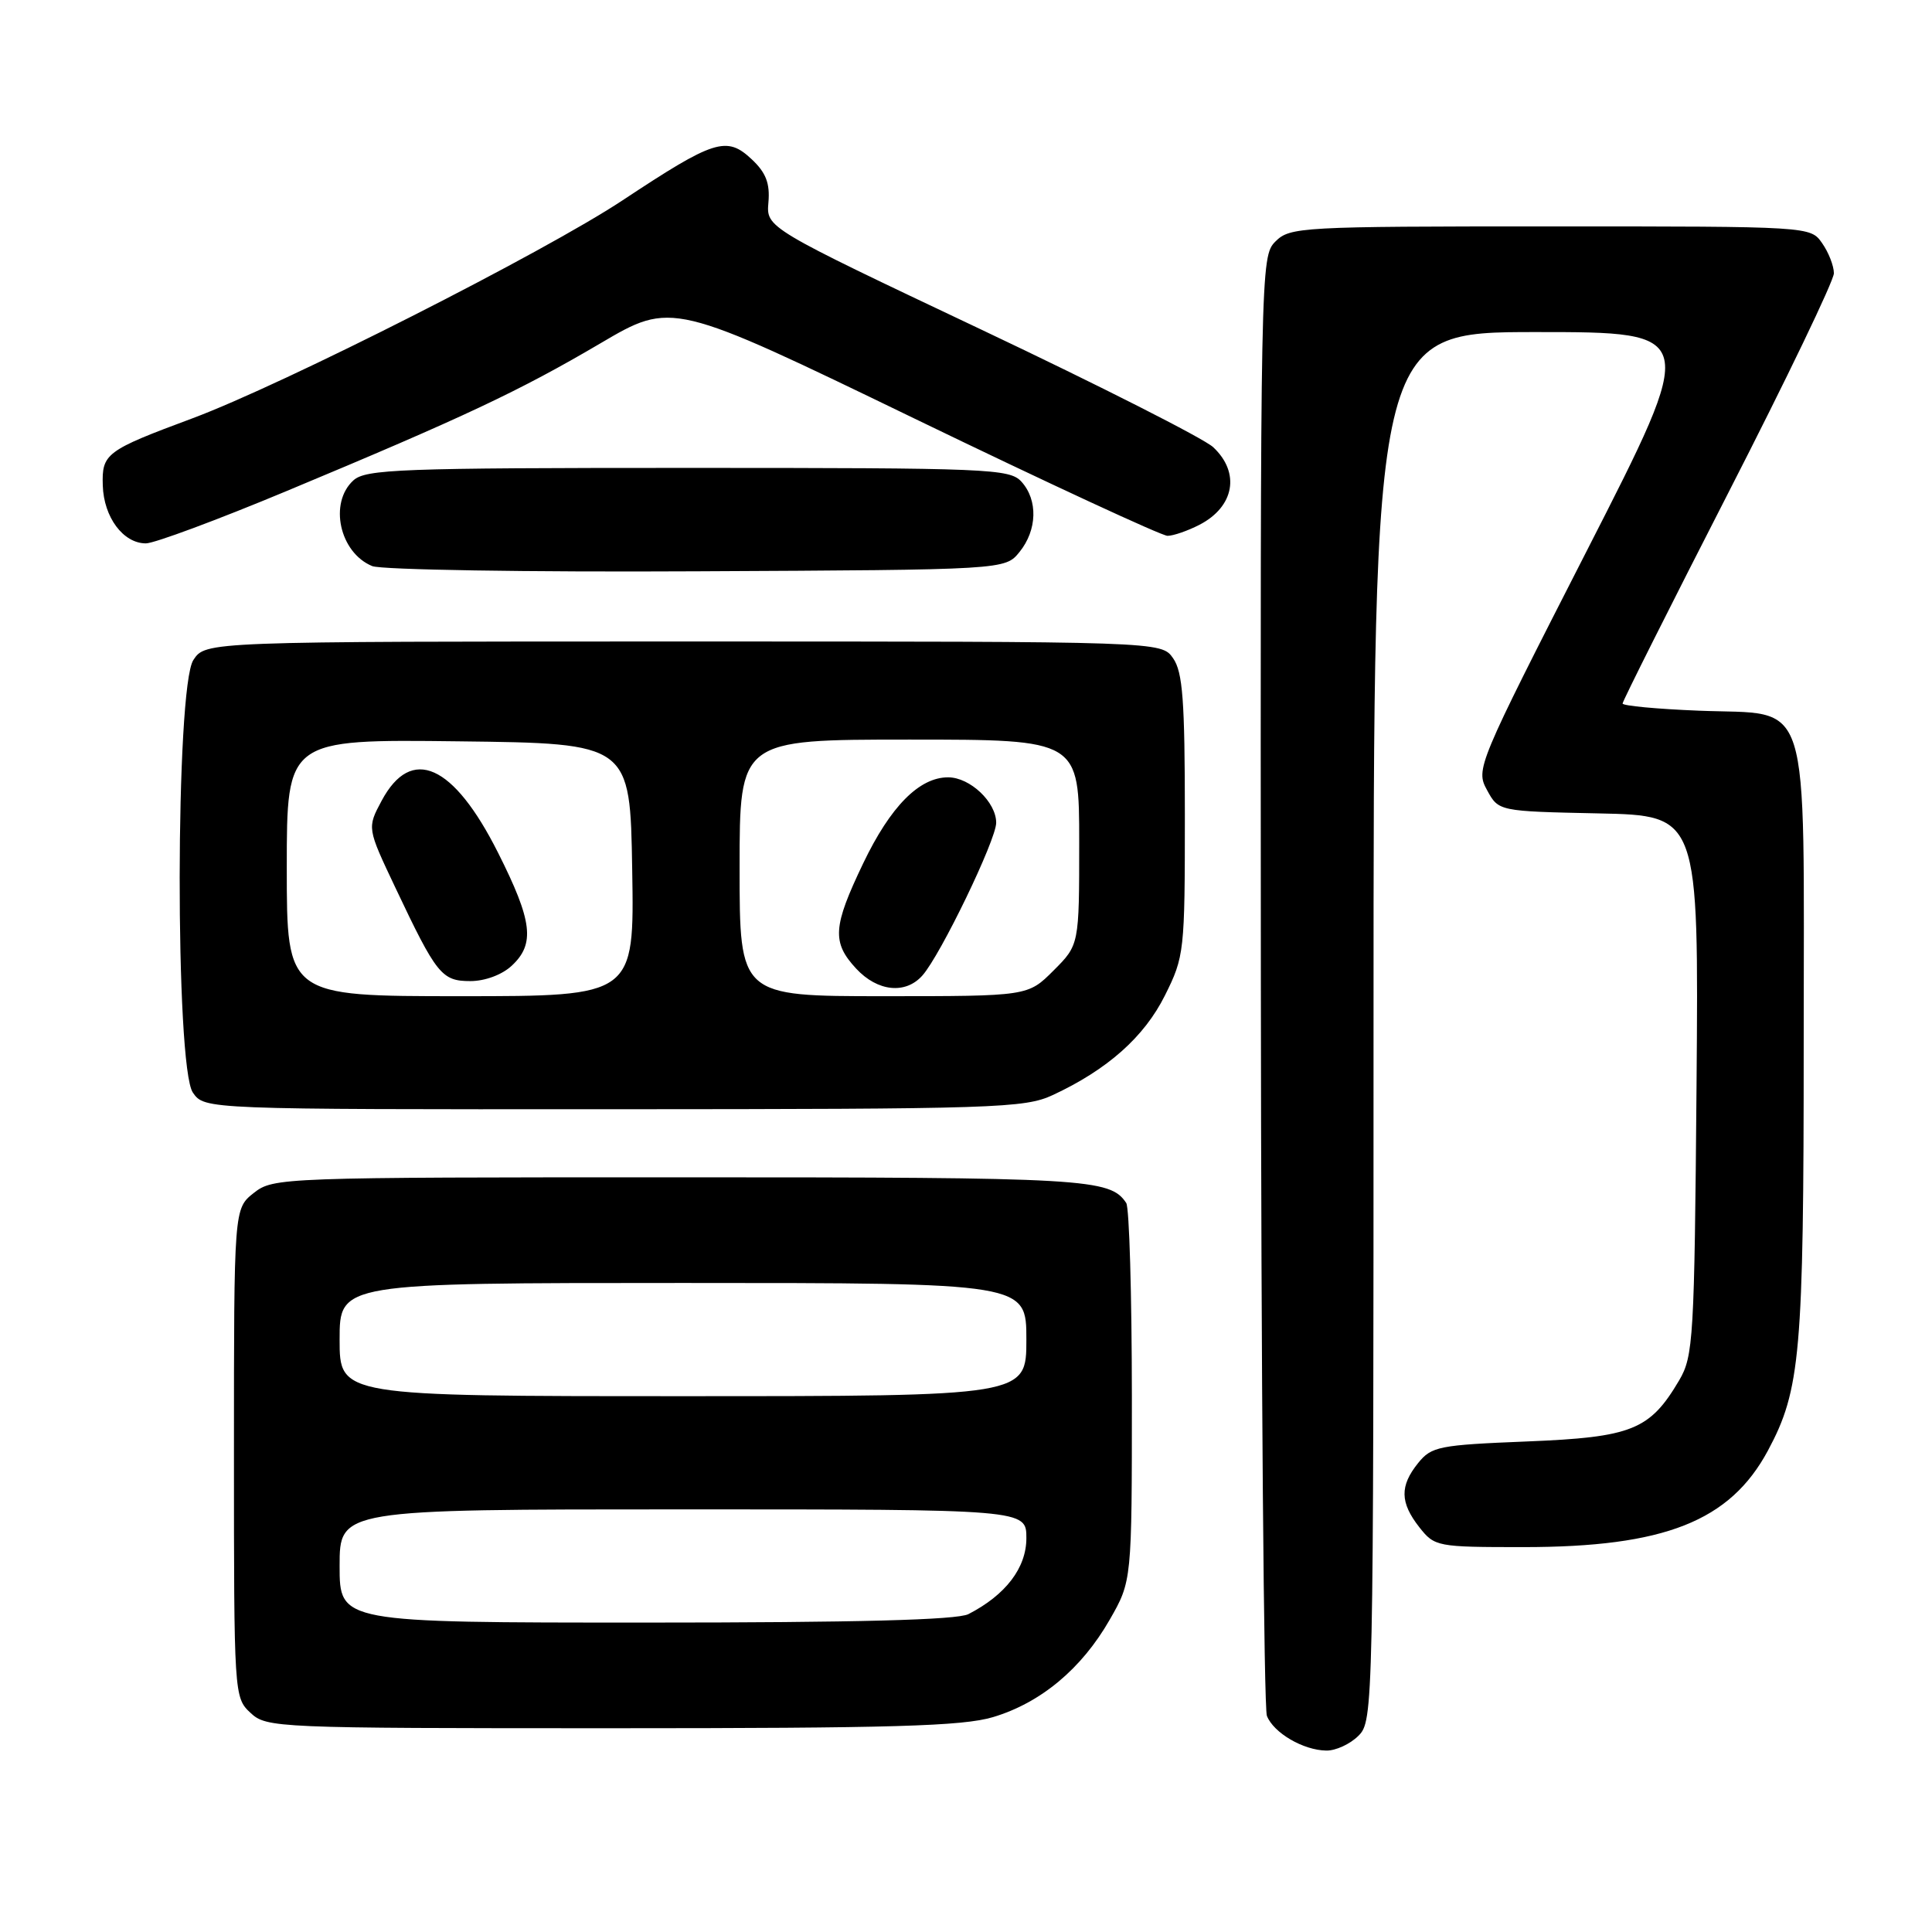 <?xml version="1.0" encoding="UTF-8" standalone="no"?>
<!DOCTYPE svg PUBLIC "-//W3C//DTD SVG 1.1//EN" "http://www.w3.org/Graphics/SVG/1.1/DTD/svg11.dtd" >
<svg xmlns="http://www.w3.org/2000/svg" xmlns:xlink="http://www.w3.org/1999/xlink" version="1.1" viewBox="0 0 256 256">
 <g >
 <path fill="currentColor"
d=" M 180.00 230.00 C 181.97 228.03 182.00 226.67 182.00 136.00 C 182.00 44.00 182.00 44.00 203.53 44.00 C 225.06 44.00 225.06 44.00 210.28 72.94 C 195.73 101.43 195.52 101.92 197.04 104.69 C 198.57 107.50 198.57 107.50 211.83 107.78 C 225.09 108.06 225.09 108.06 224.80 143.78 C 224.52 177.40 224.38 179.70 222.50 182.90 C 218.61 189.49 216.25 190.44 202.34 191.00 C 190.69 191.47 189.68 191.66 187.91 193.86 C 185.46 196.90 185.50 199.09 188.07 202.37 C 190.10 204.94 190.40 205.00 201.85 205.00 C 220.56 205.00 229.22 201.58 234.26 192.21 C 238.58 184.15 239.00 179.37 239.00 138.06 C 239.00 91.02 240.19 94.78 225.12 94.17 C 219.55 93.95 215.00 93.52 215.00 93.22 C 215.00 92.91 221.30 80.36 229.00 65.32 C 236.70 50.29 243.00 37.19 243.00 36.21 C 243.00 35.24 242.30 33.44 241.44 32.22 C 239.89 30.00 239.89 30.00 205.44 30.00 C 172.33 30.00 170.92 30.08 169.00 32.00 C 167.03 33.97 167.00 35.29 167.07 129.75 C 167.11 182.41 167.47 226.34 167.87 227.36 C 168.76 229.62 172.69 231.92 175.75 231.96 C 176.99 231.98 178.90 231.10 180.00 230.00 Z  M 131.57 227.53 C 137.90 225.64 143.31 221.13 147.03 214.64 C 149.98 209.50 149.98 209.50 149.98 185.00 C 149.97 171.53 149.64 160.00 149.23 159.40 C 147.08 156.17 144.06 156.00 90.20 156.00 C 37.15 156.00 36.23 156.03 33.63 158.07 C 31.00 160.15 31.00 160.15 31.00 192.53 C 31.00 224.56 31.02 224.94 33.19 226.96 C 35.32 228.95 36.47 229.00 81.01 229.00 C 118.27 229.00 127.54 228.73 131.57 227.53 Z  M 139.50 145.10 C 146.73 141.74 151.62 137.40 154.36 131.90 C 156.93 126.75 157.00 126.10 157.00 108.03 C 157.00 92.83 156.72 89.04 155.44 87.22 C 153.89 85.00 153.89 85.00 90.56 85.00 C 27.23 85.00 27.23 85.00 25.62 87.46 C 23.24 91.09 23.19 141.40 25.56 144.78 C 27.11 147.00 27.11 147.00 81.31 146.98 C 131.97 146.96 135.76 146.84 139.50 145.10 Z  M 135.09 73.14 C 137.44 70.24 137.55 66.26 135.35 63.83 C 133.79 62.11 131.09 62.00 91.17 62.00 C 53.02 62.00 48.47 62.17 46.83 63.65 C 43.55 66.63 44.99 73.23 49.32 75.01 C 50.52 75.50 69.88 75.82 92.34 75.70 C 133.18 75.50 133.18 75.50 135.09 73.14 Z  M 37.92 65.09 C 61.54 55.24 68.76 51.84 79.53 45.51 C 89.04 39.91 89.04 39.91 121.17 55.46 C 138.84 64.01 153.93 71.00 154.70 71.00 C 155.47 71.00 157.37 70.34 158.93 69.54 C 163.57 67.14 164.37 62.63 160.75 59.25 C 159.51 58.10 145.68 51.09 130.02 43.67 C 101.53 30.18 101.53 30.18 101.82 26.82 C 102.04 24.29 101.49 22.87 99.61 21.11 C 96.28 17.98 94.65 18.50 82.50 26.54 C 72.06 33.45 37.59 50.92 25.50 55.43 C 14.02 59.70 13.48 60.10 13.62 64.34 C 13.75 68.54 16.33 72.00 19.33 72.00 C 20.44 72.00 28.81 68.89 37.92 65.09 Z  M 45.00 207.50 C 45.00 200.00 45.00 200.00 90.50 200.00 C 136.00 200.00 136.00 200.00 136.00 203.81 C 136.00 207.75 133.26 211.34 128.32 213.88 C 126.81 214.65 113.59 215.00 85.57 215.00 C 45.00 215.00 45.00 215.00 45.00 207.50 Z  M 45.00 177.50 C 45.00 170.00 45.00 170.00 90.50 170.00 C 136.00 170.00 136.00 170.00 136.00 177.50 C 136.00 185.00 136.00 185.00 90.50 185.00 C 45.00 185.00 45.00 185.00 45.00 177.50 Z  M 38.00 114.98 C 38.00 97.96 38.00 97.96 60.75 98.23 C 83.50 98.50 83.50 98.50 83.77 115.25 C 84.05 132.00 84.05 132.00 61.02 132.00 C 38.00 132.00 38.00 132.00 38.00 114.98 Z  M 67.81 127.96 C 70.92 125.07 70.56 122.06 66.00 113.00 C 60.09 101.24 54.51 98.74 50.57 106.10 C 48.64 109.71 48.64 109.71 52.38 117.60 C 57.85 129.16 58.53 130.00 62.33 130.00 C 64.26 130.00 66.53 129.16 67.81 127.96 Z  M 98.00 115.00 C 98.00 98.00 98.00 98.00 120.50 98.00 C 143.00 98.00 143.00 98.00 143.00 111.60 C 143.00 125.20 143.00 125.20 139.60 128.60 C 136.20 132.00 136.20 132.00 117.10 132.00 C 98.00 132.00 98.00 132.00 98.00 115.00 Z  M 122.23 129.25 C 124.64 126.53 132.00 111.28 132.00 109.02 C 132.00 106.28 128.53 103.00 125.63 103.00 C 121.80 103.00 117.99 106.86 114.38 114.39 C 110.35 122.80 110.21 124.86 113.45 128.35 C 116.28 131.40 120.00 131.78 122.23 129.25 Z "/>
</g>
</svg>